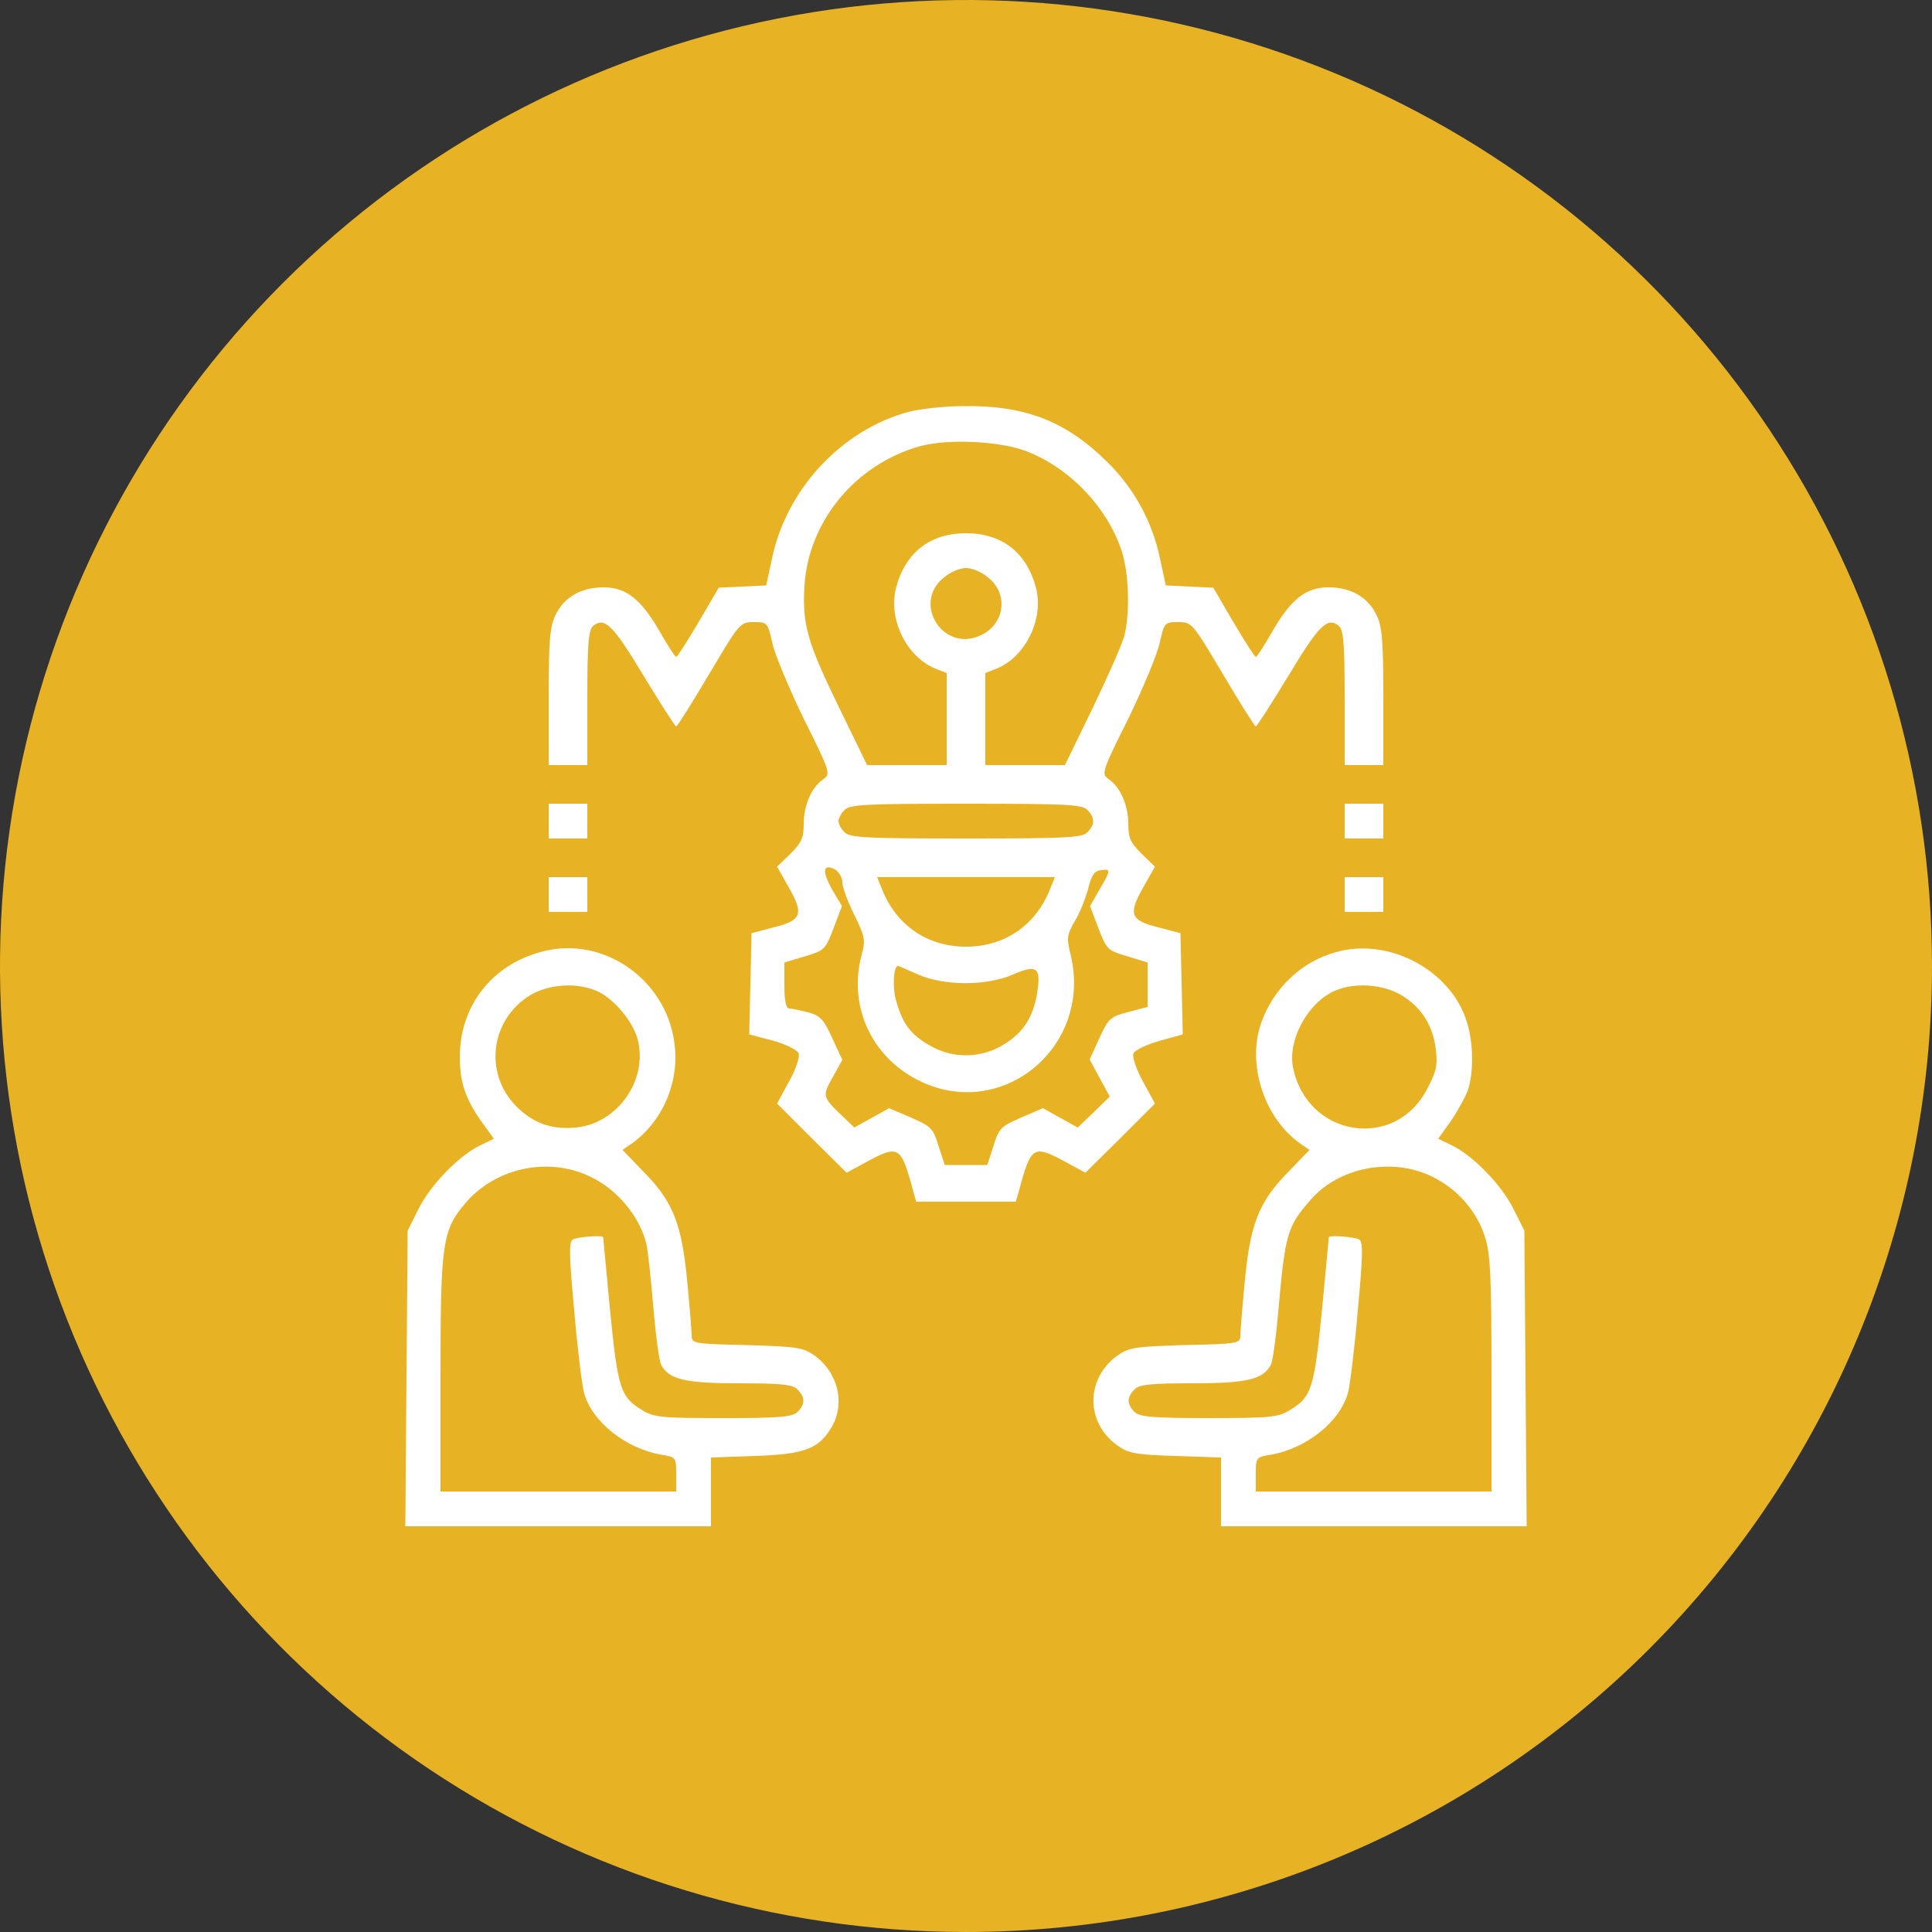 <svg width="180" height="180" viewBox="0 0 180 180" fill="none" xmlns="http://www.w3.org/2000/svg">
<rect x="0" y="0" width="180" height="180" fill="#333333" stroke="none"/>
<path d="M180 90C180 72.2 174.722 54.799 164.832 39.999C154.943 25.198 140.887 13.663 124.442 6.851C107.996 0.039 89.9 -1.743 72.442 1.729C54.984 5.202 38.947 13.774 26.36 26.36C13.774 38.947 5.202 54.984 1.729 72.442C-1.743 89.9 0.039 107.996 6.851 124.442C13.663 140.887 25.198 154.943 39.999 164.832C54.799 174.722 72.2 180 90 180C113.869 180 136.761 170.518 153.64 153.64C170.518 136.761 180 113.869 180 90Z" fill="#E7B224"/>
<path d="M84.636 38.376C78.372 40.068 73.188 45.648 71.892 52.2L71.388 54.54L69.192 54.648L66.96 54.756L65.088 57.96C64.044 59.724 63.108 61.2 63 61.2C62.892 61.2 62.244 60.192 61.56 59.004C59.76 55.836 58.356 54.72 56.232 54.72C54.108 54.72 52.524 55.656 51.732 57.348C51.228 58.392 51.12 59.76 51.12 64.944V71.28H52.92H54.72V65.016C54.72 60.012 54.828 58.68 55.26 58.32C56.304 57.456 57.096 58.176 59.94 62.928C61.524 65.52 62.892 67.68 63 67.68C63.108 67.68 64.476 65.484 66.06 62.82C68.904 58.032 68.94 57.96 70.236 57.96C71.496 57.96 71.532 57.996 71.964 59.94C72.216 61.056 73.548 64.224 74.916 67.032C77.4 72 77.4 72.108 76.68 72.612C75.6 73.368 74.88 75.024 74.88 76.788C74.88 78.084 74.664 78.516 73.656 79.524L72.396 80.748L73.476 82.656C74.916 85.176 74.7 85.752 72.072 86.4L70.02 86.94L69.912 91.656L69.804 96.372L72 96.948C73.26 97.308 74.268 97.812 74.412 98.136C74.52 98.496 74.16 99.612 73.512 100.764L72.396 102.816L75.636 106.056L78.876 109.26L81 108.108C83.556 106.74 83.916 106.92 84.78 109.872L85.356 111.96H90H94.644L95.22 109.908C96.084 106.92 96.444 106.74 99 108.108L101.124 109.26L104.364 106.056L107.604 102.816L106.488 100.764C105.876 99.648 105.48 98.496 105.588 98.172C105.696 97.848 106.776 97.344 108 96.984L110.196 96.372L110.088 91.656L109.98 86.94L107.928 86.4C105.3 85.752 105.084 85.176 106.524 82.656L107.604 80.748L106.344 79.524C105.336 78.516 105.12 78.084 105.12 76.788C105.12 75.024 104.4 73.368 103.32 72.612C102.6 72.108 102.6 72 105.084 67.032C106.452 64.224 107.784 61.056 108.036 59.94C108.468 57.996 108.504 57.96 109.764 57.96C111.06 57.96 111.096 58.032 113.94 62.82C115.524 65.484 116.892 67.68 117 67.68C117.108 67.68 118.476 65.52 120.06 62.928C122.904 58.176 123.696 57.456 124.74 58.32C125.172 58.68 125.28 60.012 125.28 65.016V71.28H127.08H128.88V64.944C128.88 59.76 128.772 58.392 128.268 57.348C127.476 55.656 125.892 54.72 123.768 54.72C121.644 54.72 120.24 55.836 118.44 59.004C117.756 60.192 117.108 61.2 117 61.2C116.892 61.2 115.956 59.724 114.912 57.96L113.04 54.756L110.808 54.648L108.612 54.54L108.108 52.2C107.424 48.744 105.732 45.576 103.176 43.056C99.36 39.276 95.58 37.764 89.82 37.836C88.056 37.836 85.716 38.088 84.636 38.376ZM95.652 42.048C99.756 43.632 103.356 47.484 104.58 51.588C105.192 53.712 105.264 57.132 104.76 59.22C104.544 60.012 103.212 63.036 101.808 65.952L99.216 71.28H95.508H91.8V66.996V62.712L92.88 62.28C95.58 61.164 97.272 57.636 96.516 54.756C95.652 51.48 93.348 49.68 90 49.68C86.652 49.68 84.348 51.48 83.484 54.756C82.728 57.636 84.42 61.164 87.12 62.28L88.2 62.712V66.996V71.28H84.492H80.784L78.192 65.952C75.168 59.76 74.736 58.14 74.952 54.54C75.348 48.528 79.704 43.272 85.68 41.58C88.308 40.86 93.132 41.076 95.652 42.048ZM92.124 53.856C94.032 55.44 93.564 58.284 91.224 59.256C87.804 60.696 85.032 56.232 87.876 53.856C88.488 53.316 89.424 52.92 90 52.92C90.576 52.92 91.512 53.316 92.124 53.856ZM101.304 75.456C102.024 76.176 102.024 76.824 101.304 77.544C100.836 78.048 99.288 78.12 90 78.12C80.712 78.12 79.164 78.048 78.696 77.544C78.372 77.256 78.12 76.752 78.12 76.5C78.12 76.248 78.372 75.744 78.696 75.456C79.164 74.952 80.712 74.88 90 74.88C99.288 74.88 100.836 74.952 101.304 75.456ZM78.48 82.224C78.48 82.656 78.984 84.024 79.596 85.248C80.568 87.228 80.64 87.588 80.316 88.812C78.984 93.564 81.072 98.352 85.5 100.62C93.24 104.58 101.808 97.596 99.756 88.992C99.36 87.372 99.396 87.12 100.116 85.86C100.584 85.104 101.124 83.736 101.376 82.836C101.664 81.576 101.952 81.144 102.564 81.072C103.536 80.928 103.5 81.072 102.42 82.908L101.556 84.42L102.348 86.508C103.104 88.488 103.212 88.56 105.048 89.1L106.92 89.676V91.728V93.816L105.12 94.284C103.464 94.716 103.284 94.86 102.42 96.732L101.52 98.712L102.456 100.44L103.392 102.168L101.916 103.608L100.404 105.048L98.784 104.148L97.164 103.248L95.148 104.112C93.24 104.94 93.06 105.12 92.556 106.776L91.98 108.54H90H88.02L87.444 106.776C86.94 105.12 86.76 104.94 84.852 104.112L82.836 103.248L81.216 104.148L79.596 105.048L78.768 104.256C76.572 102.168 76.572 102.168 77.58 100.368L78.48 98.748L77.544 96.732C76.752 95.004 76.464 94.644 75.312 94.32C74.592 94.14 73.764 93.96 73.548 93.96C73.224 93.96 73.08 93.276 73.08 91.8V89.676L74.988 89.1C76.788 88.56 76.896 88.488 77.652 86.508L78.444 84.42L77.544 82.908C76.572 81.18 76.644 80.424 77.796 81C78.156 81.216 78.48 81.756 78.48 82.224ZM97.74 83.052C96.372 86.292 93.528 88.2 90 88.2C86.472 88.2 83.628 86.292 82.26 83.052L81.72 81.72H90H98.28L97.74 83.052ZM85.536 90.792C87.984 91.872 92.016 91.872 94.464 90.756C96.552 89.856 96.984 90.144 96.66 92.304C96.336 94.608 95.4 96.156 93.636 97.236C91.476 98.64 88.776 98.676 86.58 97.38C84.852 96.372 84.132 95.436 83.52 93.348C83.124 92.088 83.232 90 83.664 90C83.736 90 84.564 90.36 85.536 90.792Z" fill="white"/>
<path d="M51.12 76.501V78.121H52.92H54.72V76.501V74.881H52.92H51.12V76.501Z" fill="white"/>
<path d="M125.28 76.501V78.121H127.08H128.88V76.501V74.881H127.08H125.28V76.501Z" fill="white"/>
<path d="M51.12 83.341V84.961H52.92H54.72V83.341V81.721H52.92H51.12V83.341Z" fill="white"/>
<path d="M125.28 83.341V84.961H127.08H128.88V83.341V81.721H127.08H125.28V83.341Z" fill="white"/>
<path d="M50.328 88.705C45.756 89.965 42.84 93.781 42.84 98.461C42.84 100.801 43.344 102.349 44.82 104.437L46.008 106.093L44.748 106.705C42.804 107.641 40.176 110.305 39.024 112.573L37.98 114.661L37.872 128.413L37.764 142.201H52.02H66.24V138.997V135.793L70.308 135.649C74.844 135.505 76.248 135.001 77.4 133.093C78.804 130.861 78.12 127.909 75.888 126.289C74.808 125.533 74.232 125.461 69.588 125.317C64.62 125.209 64.44 125.173 64.44 124.417C64.44 124.021 64.26 121.825 64.044 119.557C63.54 114.121 62.748 112.033 60.084 109.297L57.996 107.137L58.788 106.597C61.56 104.653 63.18 101.197 62.892 97.741C62.424 91.441 56.268 87.013 50.328 88.705ZM55.548 92.305C57.096 92.953 58.932 95.077 59.4 96.805C60.408 100.585 57.564 104.653 53.676 105.049C51.372 105.265 49.716 104.653 48.132 103.105C45.036 100.009 45.684 94.969 49.428 92.701C51.156 91.693 53.676 91.513 55.548 92.305ZM54.9 109.585C57.528 110.773 59.724 113.473 60.264 116.101C60.372 116.677 60.66 119.269 60.876 121.861C61.092 124.417 61.416 126.829 61.596 127.153C62.316 128.521 63.828 128.881 68.904 128.881C72.828 128.881 73.872 128.989 74.304 129.457C75.024 130.177 75.024 130.825 74.304 131.545C73.836 132.013 72.684 132.121 67.392 132.121C61.704 132.121 60.912 132.049 59.868 131.401C57.816 130.177 57.564 129.421 56.844 122.149C56.484 118.405 56.196 115.345 56.196 115.273C56.124 115.057 53.784 115.237 53.352 115.489C52.992 115.741 53.028 117.001 53.496 122.077C53.784 125.533 54.216 128.953 54.396 129.709C55.116 132.445 58.284 134.965 61.668 135.541C62.964 135.757 63 135.793 63 137.341V138.961H52.02H41.04V128.053C41.04 115.777 41.22 114.589 43.38 112.069C46.152 108.829 51.012 107.749 54.9 109.585Z" fill="white"/>
<path d="M124.488 88.703C121.284 89.567 118.656 92.051 117.504 95.291C116.136 99.179 117.792 104.219 121.212 106.595L122.004 107.135L119.916 109.295C117.252 112.031 116.46 114.119 115.956 119.555C115.74 121.823 115.56 124.019 115.56 124.415C115.56 125.171 115.38 125.207 110.412 125.315C105.768 125.459 105.192 125.531 104.112 126.287C101.124 128.447 101.124 132.551 104.112 134.675C105.12 135.395 105.804 135.539 109.512 135.647L113.76 135.791V138.995V142.199H127.98H142.236L142.128 128.411L142.02 114.659L140.976 112.571C139.824 110.303 137.196 107.639 135.252 106.703L133.992 106.091L135.18 104.435C135.792 103.535 136.512 102.239 136.764 101.555C137.34 99.827 137.268 96.911 136.584 94.967C135 90.287 129.312 87.335 124.488 88.703ZM130.536 92.699C132.408 93.815 133.524 95.543 133.776 97.811C133.956 99.251 133.812 99.863 132.948 101.483C129.924 107.279 121.716 105.911 120.456 99.395C119.988 96.839 121.86 93.383 124.38 92.303C126.18 91.511 128.808 91.691 130.536 92.699ZM133.488 109.655C135.828 110.807 137.592 112.859 138.348 115.235C138.852 116.783 138.96 118.835 138.96 128.015V138.959H127.98H117V137.339C117 135.791 117.036 135.755 118.368 135.539C121.716 134.963 124.884 132.443 125.604 129.707C125.784 128.951 126.216 125.531 126.504 122.075C126.972 116.999 127.008 115.739 126.648 115.487C126.216 115.235 123.876 115.055 123.804 115.271C123.804 115.343 123.516 118.403 123.156 122.147C122.436 129.419 122.184 130.175 120.132 131.399C119.088 132.047 118.296 132.119 112.608 132.119C107.316 132.119 106.164 132.011 105.696 131.543C104.976 130.823 104.976 130.175 105.696 129.455C106.128 128.987 107.172 128.879 111.096 128.879C116.172 128.879 117.684 128.519 118.404 127.151C118.584 126.827 118.908 124.415 119.124 121.859C119.736 114.911 119.952 114.227 122.148 111.743C124.776 108.719 129.78 107.783 133.488 109.655Z" fill="white"/>
</svg>
